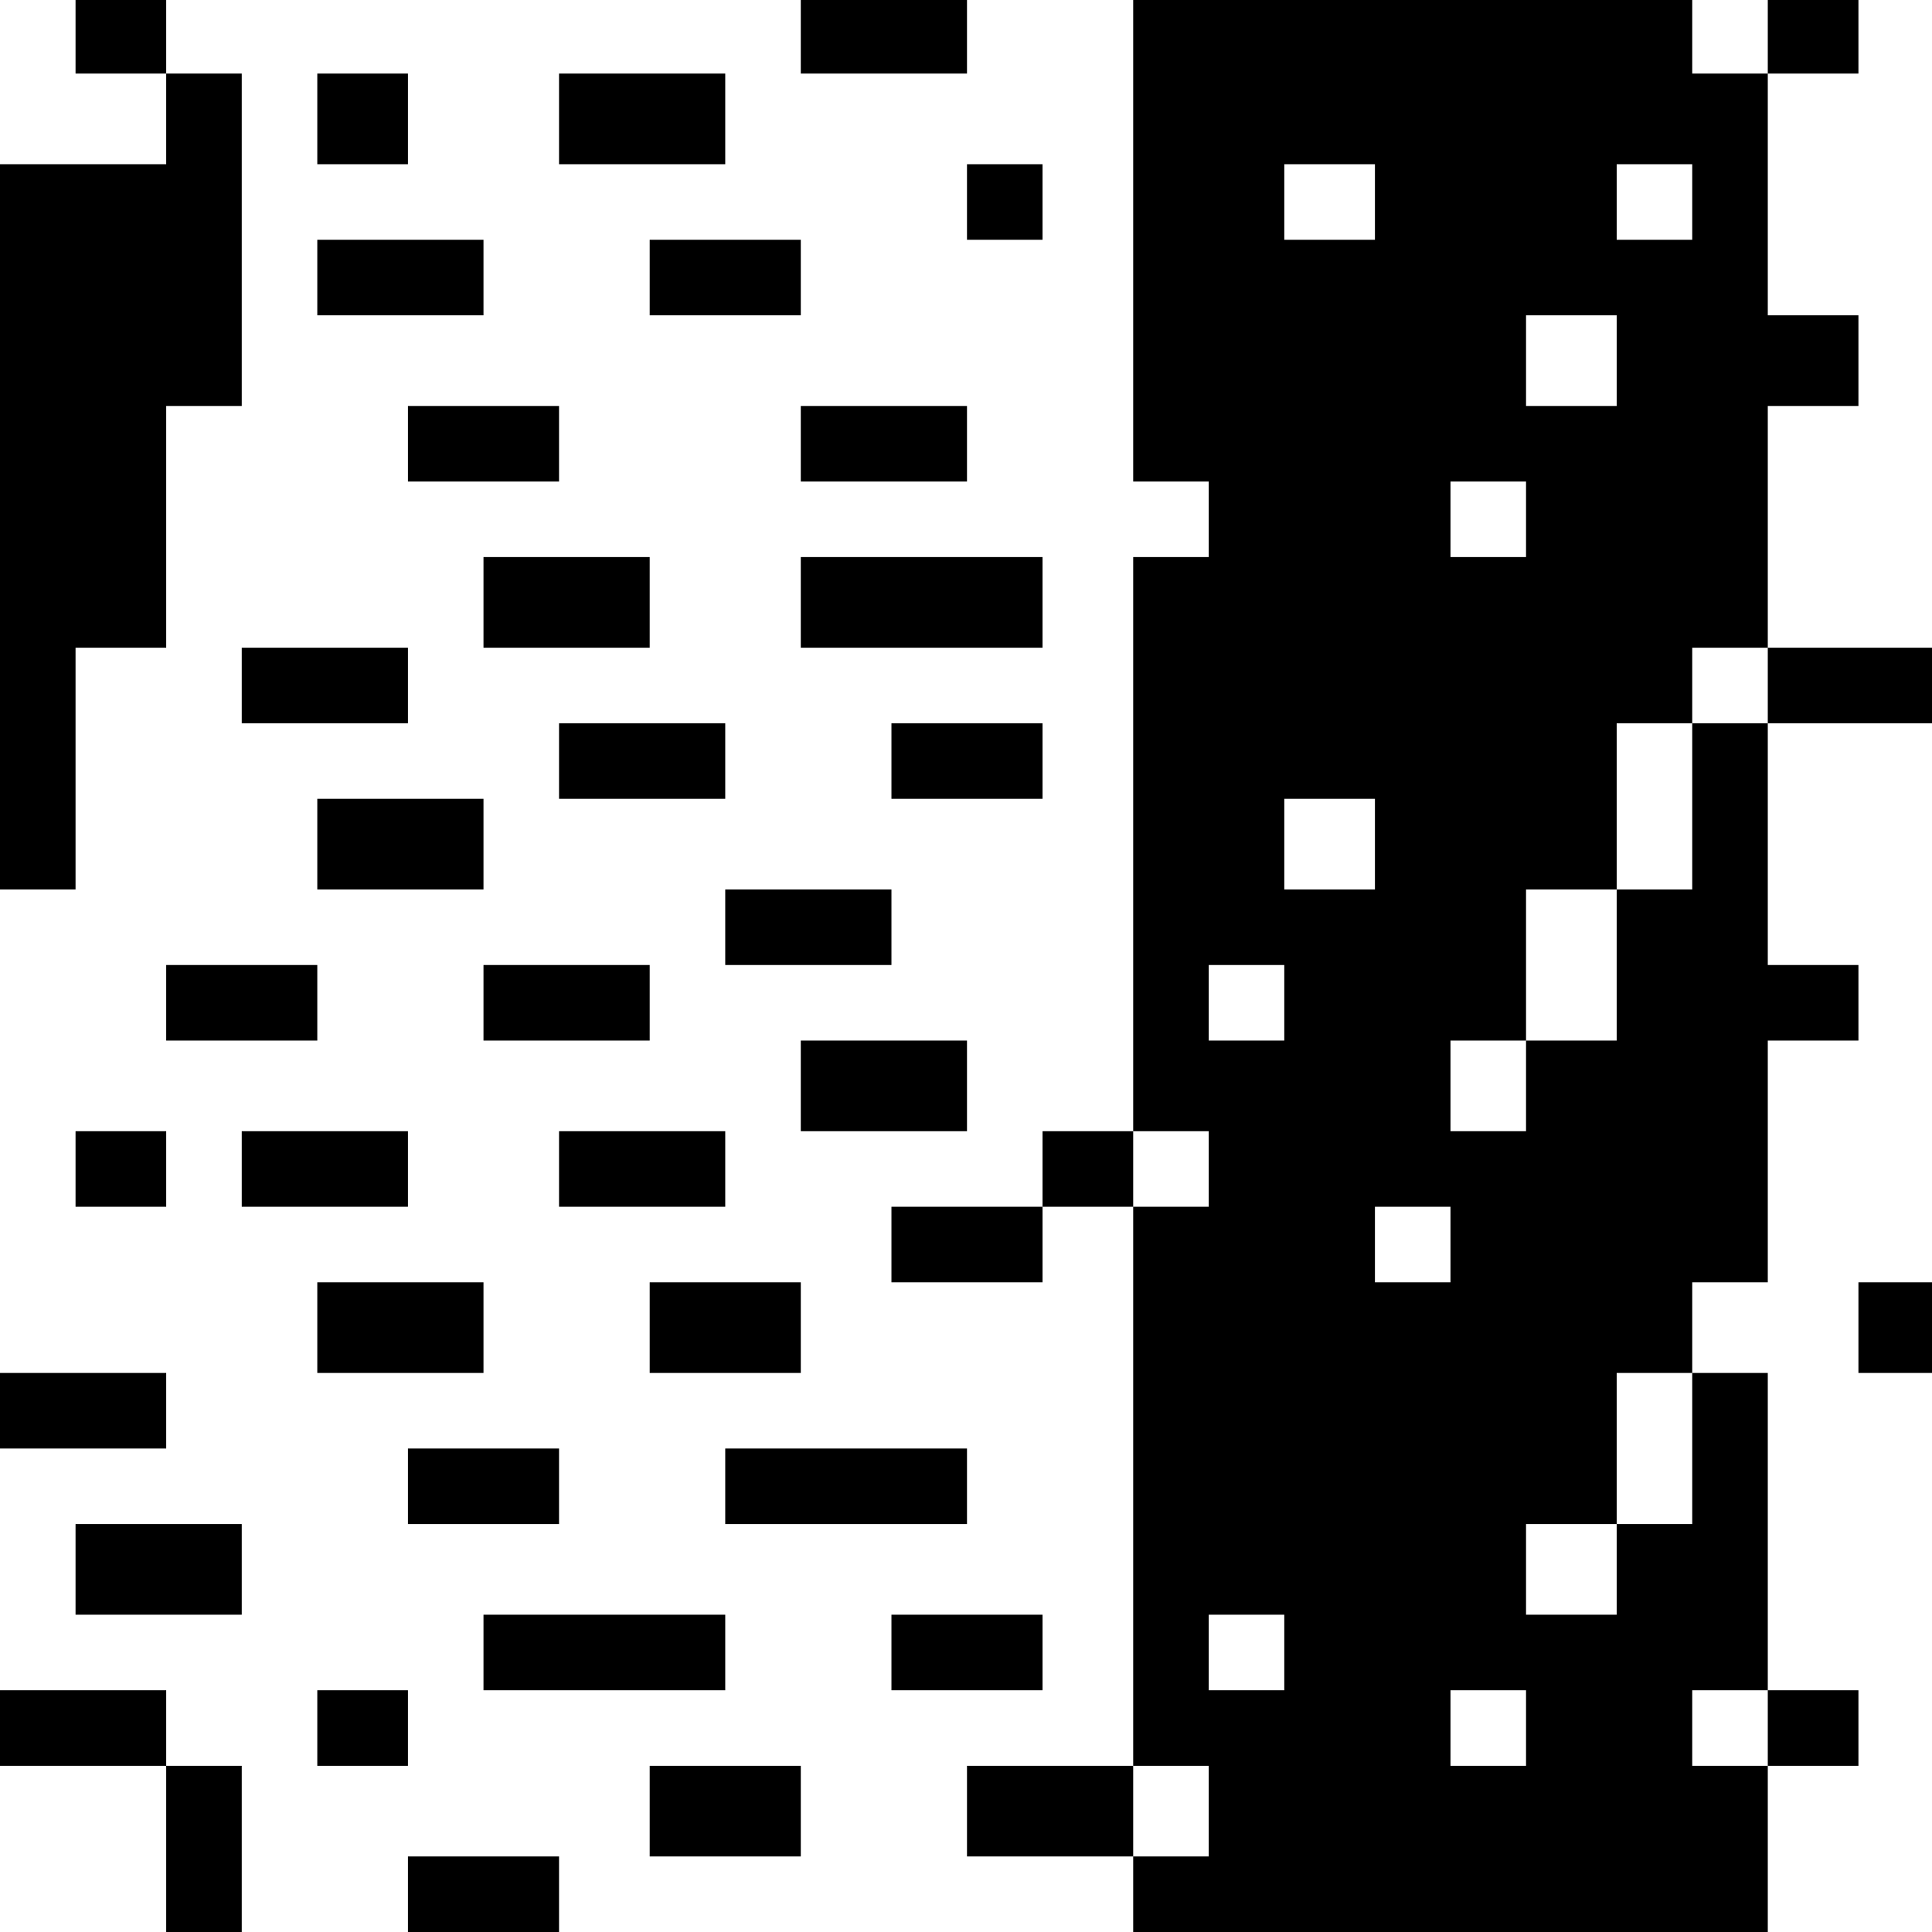 <?xml version="1.0" standalone="no"?>
<!DOCTYPE svg PUBLIC "-//W3C//DTD SVG 20010904//EN"
 "http://www.w3.org/TR/2001/REC-SVG-20010904/DTD/svg10.dtd">
<svg version="1.0" xmlns="http://www.w3.org/2000/svg"
 width="468pt" height="468pt" viewBox="0 0 468 468"
 preserveAspectRatio="xMidYMid meet">
<g transform="translate(0,468) scale(0.366,-0.366)"
fill="#000000" stroke="none">
<path d="M50 1255 l0 -25 30 0 30 0 0 -30 0 -30 -55 0 -55 0 0 -240 0 -240 25
0 25 0 0 80 0 80 30 0 30 0 0 80 0 80 25 0 25 0 0 110 0 110 -25 0 -25 0 0 25
0 25 -30 0 -30 0 0 -25z"/>
<path d="M530 1255 l0 -25 55 0 55 0 0 25 0 25 -55 0 -55 0 0 -25z"/>
<path d="M750 1120 l0 -160 25 0 25 0 0 -25 0 -25 -25 0 -25 0 0 -190 0 -190
-30 0 -30 0 0 -25 0 -25 -50 0 -50 0 0 -25 0 -25 50 0 50 0 0 25 0 25 30 0 30
0 0 -185 0 -185 -55 0 -55 0 0 -30 0 -30 55 0 55 0 0 -25 0 -25 210 0 210 0 0
55 0 55 30 0 30 0 0 25 0 25 -30 0 -30 0 0 105 0 105 -25 0 -25 0 0 30 0 30
25 0 25 0 0 80 0 80 30 0 30 0 0 25 0 25 -30 0 -30 0 0 80 0 80 55 0 55 0 0
25 0 25 -55 0 -55 0 0 80 0 80 30 0 30 0 0 30 0 30 -30 0 -30 0 0 80 0 80 30
0 30 0 0 25 0 25 -30 0 -30 0 0 -25 0 -25 -25 0 -25 0 0 25 0 25 -185 0 -185
0 0 -160z m160 25 l0 -25 -30 0 -30 0 0 25 0 25 30 0 30 0 0 -25z m210 0 l0
-25 -25 0 -25 0 0 25 0 25 25 0 25 0 0 -25z m-50 -105 l0 -30 -30 0 -30 0 0
30 0 30 30 0 30 0 0 -30z m-60 -105 l0 -25 -25 0 -25 0 0 25 0 25 25 0 25 0 0
-25z m160 -110 l0 -25 -25 0 -25 0 0 -55 0 -55 -25 0 -25 0 0 -50 0 -50 -30 0
-30 0 0 -30 0 -30 -25 0 -25 0 0 30 0 30 25 0 25 0 0 50 0 50 30 0 30 0 0 55
0 55 25 0 25 0 0 25 0 25 25 0 25 0 0 -25z m-260 -105 l0 -30 -30 0 -30 0 0
30 0 30 30 0 30 0 0 -30z m-60 -105 l0 -25 -25 0 -25 0 0 25 0 25 25 0 25 0 0
-25z m-50 -110 l0 -25 -25 0 -25 0 0 25 0 25 25 0 25 0 0 -25z m160 -50 l0
-25 -25 0 -25 0 0 25 0 25 25 0 25 0 0 -25z m160 -135 l0 -50 -25 0 -25 0 0
-30 0 -30 -30 0 -30 0 0 30 0 30 30 0 30 0 0 50 0 50 25 0 25 0 0 -50z m-270
-135 l0 -25 -25 0 -25 0 0 25 0 25 25 0 25 0 0 -25z m160 -50 l0 -25 -25 0
-25 0 0 25 0 25 25 0 25 0 0 -25z m160 0 l0 -25 -25 0 -25 0 0 25 0 25 25 0
25 0 0 -25z m-370 -55 l0 -30 -25 0 -25 0 0 30 0 30 25 0 25 0 0 -30z"/>
<path d="M210 1200 l0 -30 30 0 30 0 0 30 0 30 -30 0 -30 0 0 -30z"/>
<path d="M370 1200 l0 -30 55 0 55 0 0 30 0 30 -55 0 -55 0 0 -30z"/>
<path d="M640 1145 l0 -25 25 0 25 0 0 25 0 25 -25 0 -25 0 0 -25z"/>
<path d="M210 1095 l0 -25 55 0 55 0 0 25 0 25 -55 0 -55 0 0 -25z"/>
<path d="M430 1095 l0 -25 50 0 50 0 0 25 0 25 -50 0 -50 0 0 -25z"/>
<path d="M270 985 l0 -25 50 0 50 0 0 25 0 25 -50 0 -50 0 0 -25z"/>
<path d="M530 985 l0 -25 55 0 55 0 0 25 0 25 -55 0 -55 0 0 -25z"/>
<path d="M320 880 l0 -30 55 0 55 0 0 30 0 30 -55 0 -55 0 0 -30z"/>
<path d="M530 880 l0 -30 80 0 80 0 0 30 0 30 -80 0 -80 0 0 -30z"/>
<path d="M160 825 l0 -25 55 0 55 0 0 25 0 25 -55 0 -55 0 0 -25z"/>
<path d="M370 775 l0 -25 55 0 55 0 0 25 0 25 -55 0 -55 0 0 -25z"/>
<path d="M590 775 l0 -25 50 0 50 0 0 25 0 25 -50 0 -50 0 0 -25z"/>
<path d="M210 720 l0 -30 55 0 55 0 0 30 0 30 -55 0 -55 0 0 -30z"/>
<path d="M480 665 l0 -25 55 0 55 0 0 25 0 25 -55 0 -55 0 0 -25z"/>
<path d="M110 615 l0 -25 50 0 50 0 0 25 0 25 -50 0 -50 0 0 -25z"/>
<path d="M320 615 l0 -25 55 0 55 0 0 25 0 25 -55 0 -55 0 0 -25z"/>
<path d="M530 560 l0 -30 55 0 55 0 0 30 0 30 -55 0 -55 0 0 -30z"/>
<path d="M50 505 l0 -25 30 0 30 0 0 25 0 25 -30 0 -30 0 0 -25z"/>
<path d="M160 505 l0 -25 55 0 55 0 0 25 0 25 -55 0 -55 0 0 -25z"/>
<path d="M370 505 l0 -25 55 0 55 0 0 25 0 25 -55 0 -55 0 0 -25z"/>
<path d="M210 400 l0 -30 55 0 55 0 0 30 0 30 -55 0 -55 0 0 -30z"/>
<path d="M430 400 l0 -30 50 0 50 0 0 30 0 30 -50 0 -50 0 0 -30z"/>
<path d="M1230 400 l0 -30 25 0 25 0 0 30 0 30 -25 0 -25 0 0 -30z"/>
<path d="M0 345 l0 -25 55 0 55 0 0 25 0 25 -55 0 -55 0 0 -25z"/>
<path d="M270 295 l0 -25 50 0 50 0 0 25 0 25 -50 0 -50 0 0 -25z"/>
<path d="M480 295 l0 -25 80 0 80 0 0 25 0 25 -80 0 -80 0 0 -25z"/>
<path d="M50 240 l0 -30 55 0 55 0 0 30 0 30 -55 0 -55 0 0 -30z"/>
<path d="M320 185 l0 -25 80 0 80 0 0 25 0 25 -80 0 -80 0 0 -25z"/>
<path d="M590 185 l0 -25 50 0 50 0 0 25 0 25 -50 0 -50 0 0 -25z"/>
<path d="M0 135 l0 -25 55 0 55 0 0 -55 0 -55 25 0 25 0 0 55 0 55 -25 0 -25
0 0 25 0 25 -55 0 -55 0 0 -25z"/>
<path d="M210 135 l0 -25 30 0 30 0 0 25 0 25 -30 0 -30 0 0 -25z"/>
<path d="M430 80 l0 -30 50 0 50 0 0 30 0 30 -50 0 -50 0 0 -30z"/>
<path d="M270 25 l0 -25 50 0 50 0 0 25 0 25 -50 0 -50 0 0 -25z"/>
</g>
</svg>
